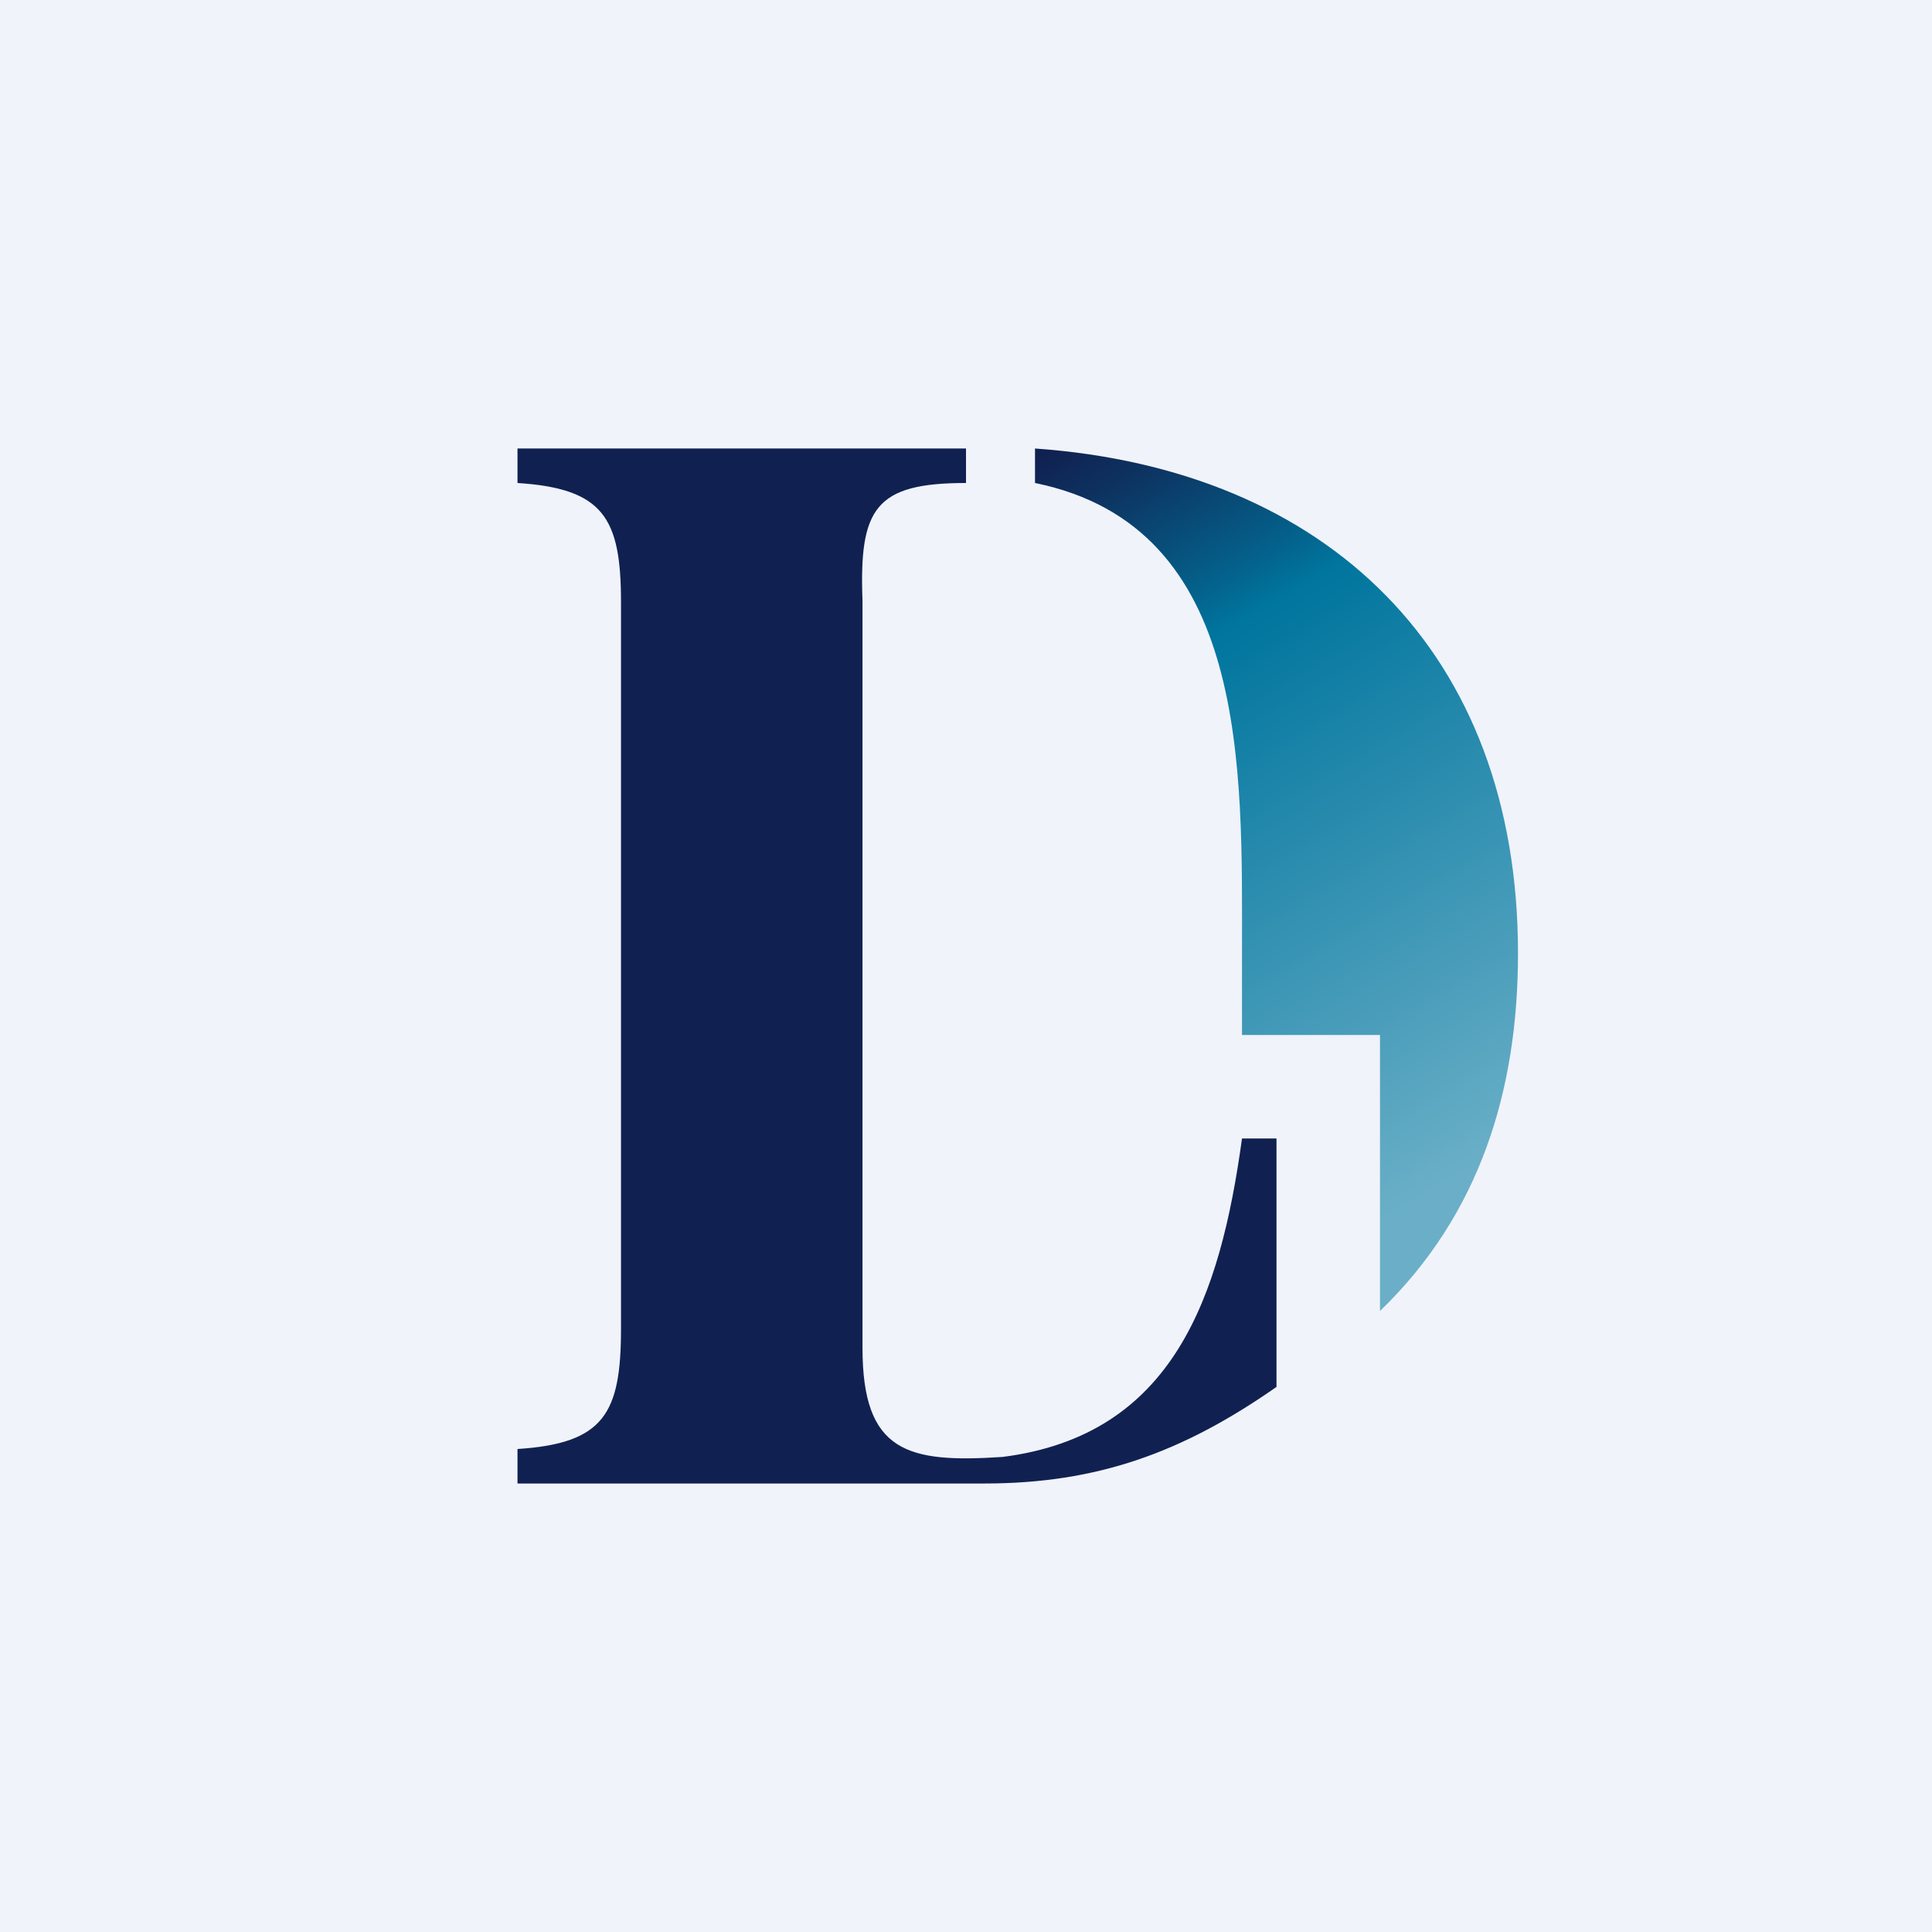 <!-- by TradeStack --><svg viewBox="0 0 56 56" xmlns="http://www.w3.org/2000/svg"><path fill="#F0F3FA" d="M0 0h56v56H0z"/><path d="M36 33c-.63 4.58-1.98 8.6-6.94 9.23-2.74.18-4.06-.12-4.06-3.16V17.41c-.1-2.68.37-3.41 3-3.41v-1H15v1c2.5.16 3 1.02 3 3.46v21.05c0 2.46-.49 3.33-3 3.49v1h13.53c3.28 0 5.75-.9 8.47-2.8V33h-1Z" fill="#102151"/><path d="M44 27.63C44 18.9 38.47 13.6 30 13v1c6.24 1.27 6 8.33 6 13.63V30h4v8c2.9-2.8 4-6.4 4-10.37Z" fill="url(#a4iayre44)"/><defs><linearGradient id="a4iayre44" x1="44.84" y1="35.46" x2="31.43" y2="12.16" gradientUnits="userSpaceOnUse"><stop offset=".09" stop-color="#6AAFC7"/><stop offset=".73" stop-color="#00759E"/><stop offset=".78" stop-color="#04618B"/><stop offset=".92" stop-color="#0D3361"/><stop offset=".99" stop-color="#102151"/></linearGradient></defs></svg>